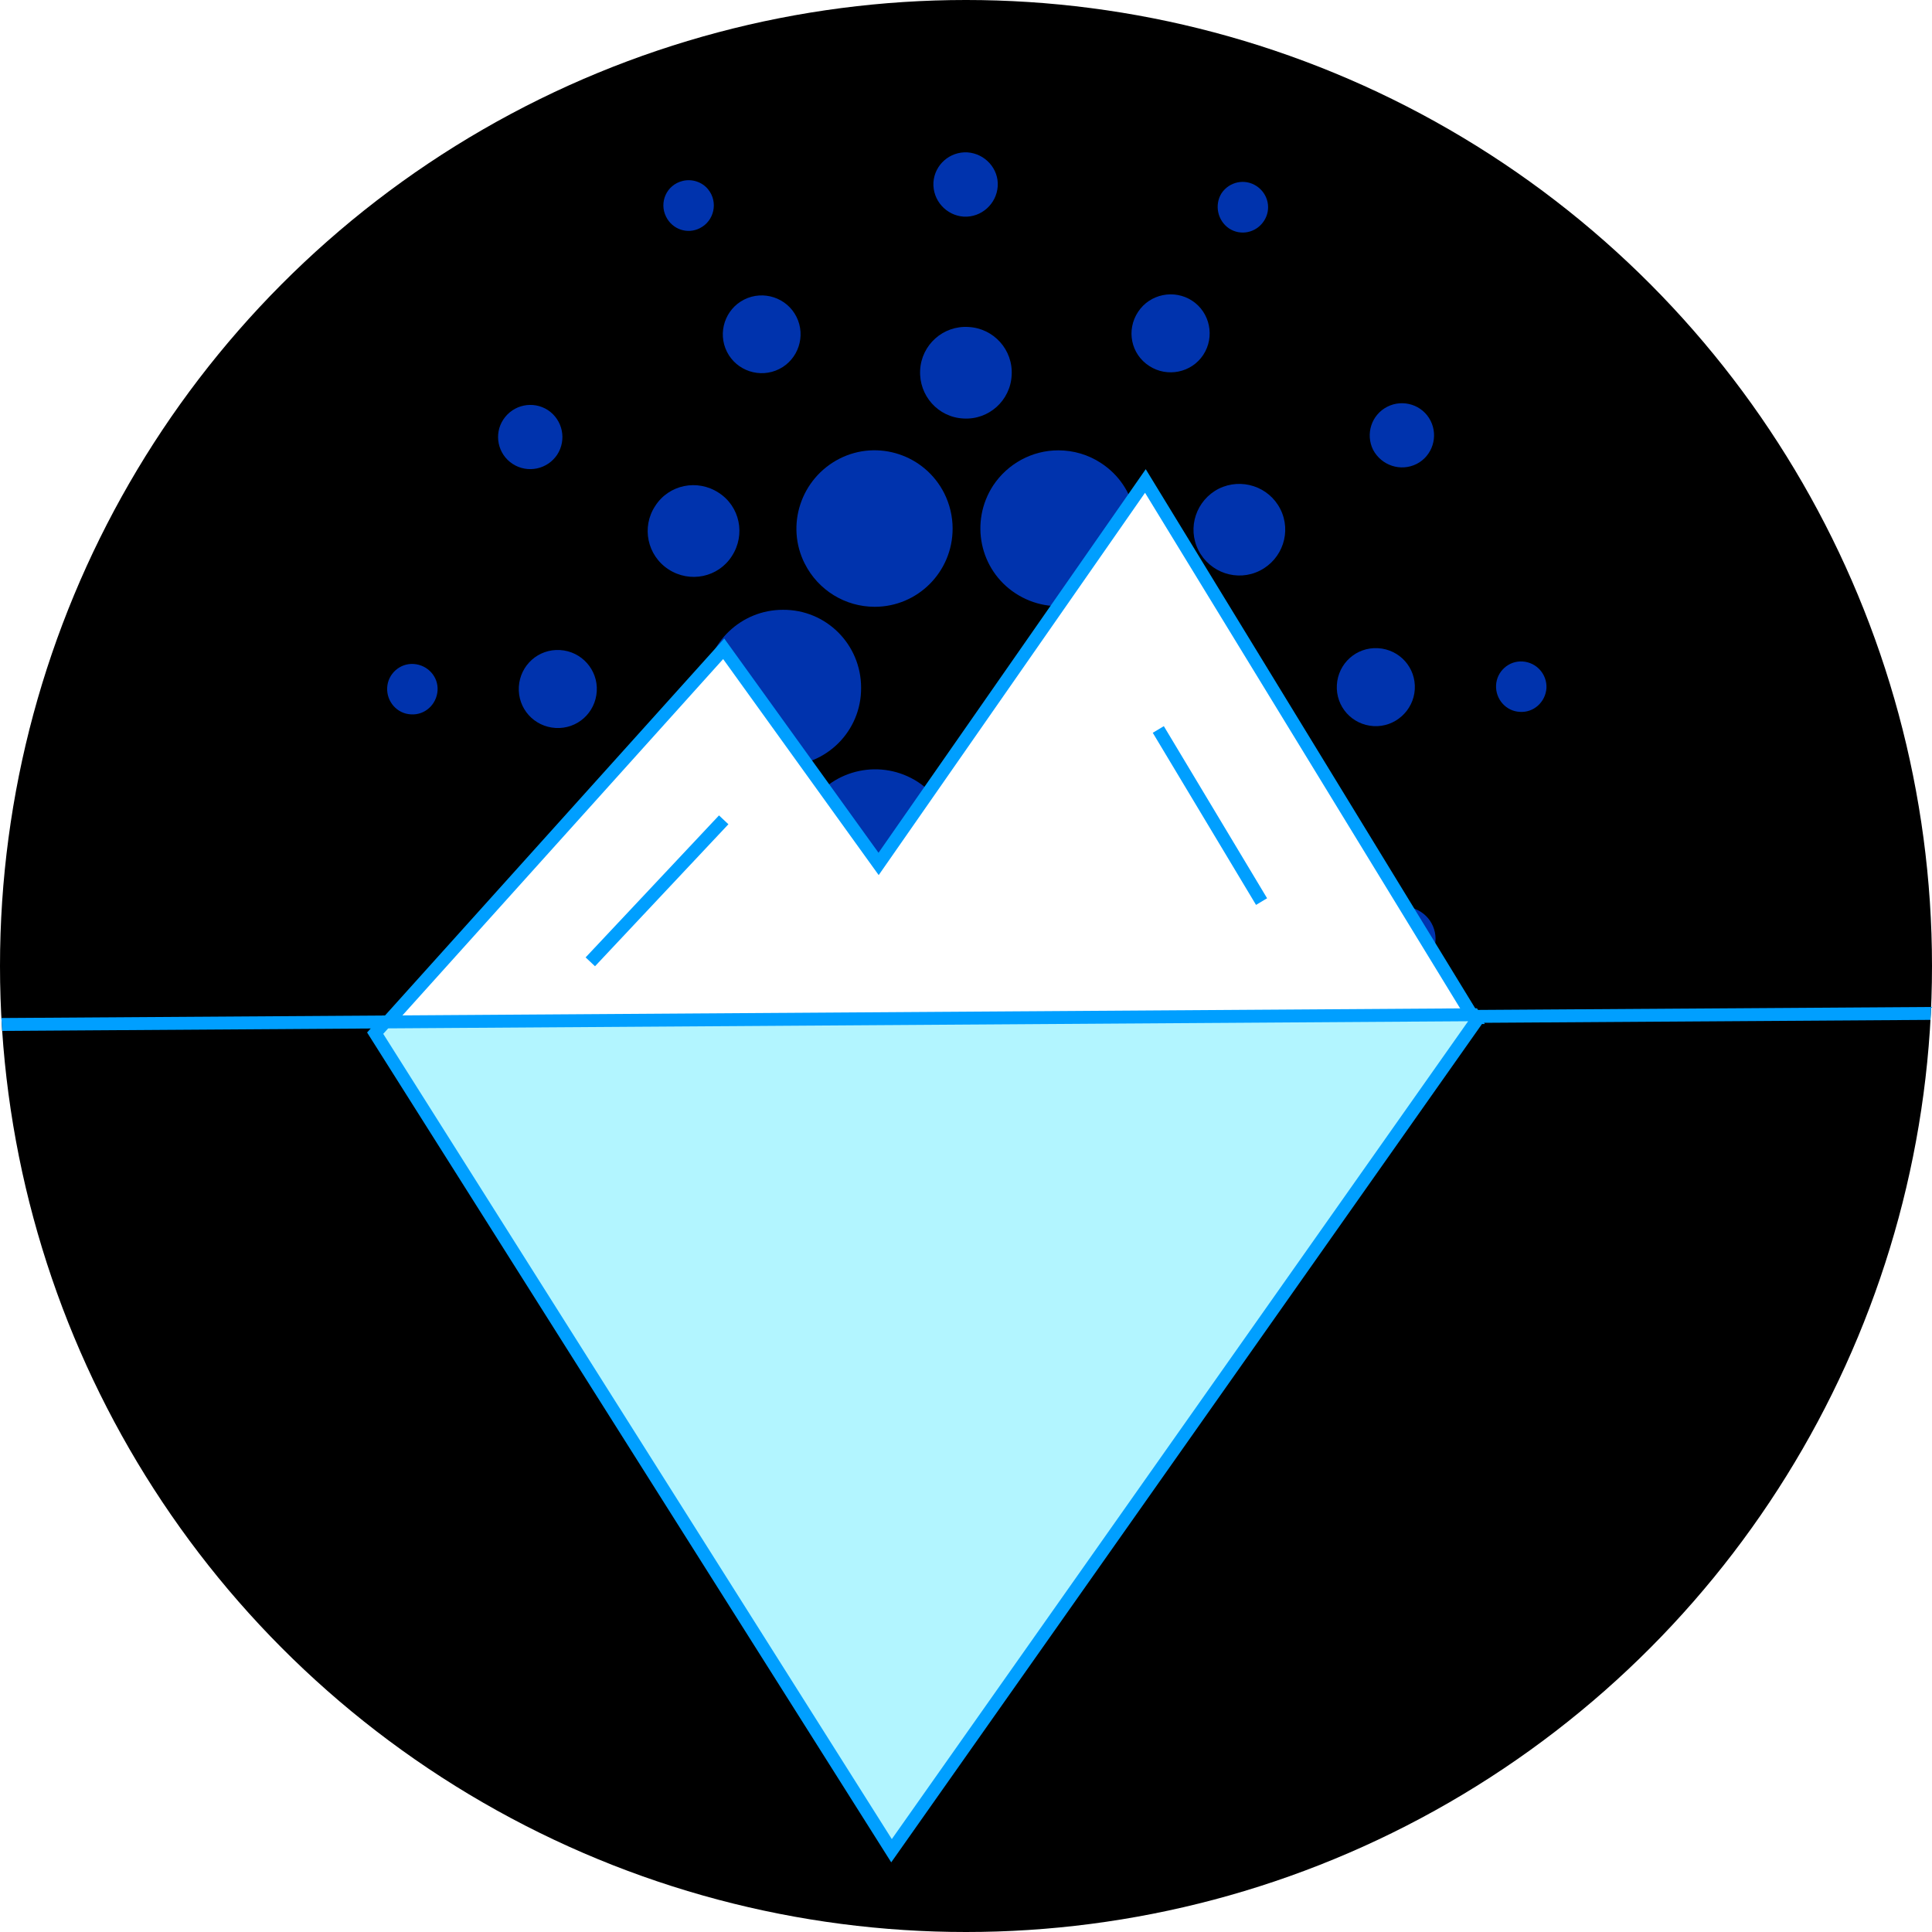 <?xml version="1.0" encoding="UTF-8"?><svg id="Layer_2" xmlns="http://www.w3.org/2000/svg" xmlns:xlink="http://www.w3.org/1999/xlink" viewBox="0 0 449 449"><defs><style>.cls-1{fill:#b2f5ff;}.cls-1,.cls-2,.cls-3{stroke:#009fff;stroke-miterlimit:10;stroke-width:3px;}.cls-4,.cls-3{fill:none;}.cls-5{filter:url(#outer-glow-1);}.cls-2{fill:#fff;}.cls-6{fill:#0033ad;}.cls-7{clip-path:url(#clippath);}</style><clipPath id="clippath"><circle class="cls-4" cx="224.5" cy="224.5" r="224.5"/></clipPath><filter id="outer-glow-1" x="-18.27" y="-73.27" width="486" height="466" filterUnits="userSpaceOnUse"><feOffset dx="0" dy="0"/><feGaussianBlur result="blur" stdDeviation="35.92"/><feFlood flood-color="#fff" flood-opacity=".36"/><feComposite in2="blur" operator="in"/><feComposite in="SourceGraphic"/></filter></defs><g id="Layer_1-2"><g class="cls-7"><rect x="-304" y="-164" width="1200" height="741"/><g id="Layer_1-2" class="cls-5"><path class="cls-6" d="M163.84,158.89c-.57,9.99,7.11,18.54,17.1,19.11h1.08c10.06,0,18.18-8.12,18.1-18.18,0-10.06-8.12-18.18-18.18-18.1-9.63,0-17.6,7.54-18.1,17.17Z"/><path class="cls-6" d="M96.16,154.31c-3.23-.22-6.03,2.3-6.18,5.53s2.3,6.03,5.53,6.18c3.23.22,5.96-2.3,6.18-5.53.22-3.23-2.3-5.96-5.53-6.18h0Z"/><path class="cls-6" d="M162.69,53c3.25-1.63,4.3-6.01,1.88-8.99-1.4-1.74-3.77-2.5-5.93-1.96-3.78.93-5.49,5.03-3.85,8.3,1.44,2.95,4.96,4.17,7.9,2.66-.07,0,0,0,0,0Z"/><path class="cls-6" d="M181.08,85.77c4.45-2.23,6.25-7.69,4.02-12.14s-7.69-6.25-12.14-4.02-6.25,7.69-4.02,12.14c2.23,4.45,7.69,6.25,12.14,4.02Z"/><path class="cls-6" d="M119.15,107.82c3.45,2.23,8.05,1.29,10.35-2.16,2.23-3.45,1.29-8.05-2.16-10.35-3.45-2.23-8.05-1.29-10.35,2.16h0c-2.3,3.45-1.29,8.12,2.16,10.35Z"/><path class="cls-6" d="M130.14,151.07c-5.03-.29-9.27,3.52-9.56,8.55s3.52,9.27,8.55,9.56c5.03.29,9.27-3.52,9.56-8.55h0c.29-4.96-3.52-9.27-8.55-9.56Z"/><path class="cls-6" d="M120.16,211.93c-3.66,1.87-5.17,6.32-3.3,10.06,1.87,3.66,6.32,5.17,10.06,3.3,3.66-1.87,5.17-6.32,3.3-10.06h0c-1.87-3.66-6.39-5.17-10.06-3.3h0Z"/><path class="cls-6" d="M155.36,132.32c4.96,3.23,11.57,1.87,14.73-3.09,3.23-4.96,1.87-11.57-3.09-14.73-4.96-3.23-11.57-1.87-14.73,3.09-3.23,4.89-1.87,11.5,3.09,14.73h0Z"/><path class="cls-6" d="M267.08,85.05c4.17,2.73,9.84,1.58,12.57-2.59,2.73-4.17,1.58-9.84-2.59-12.57-4.17-2.73-9.84-1.58-12.57,2.59h0c-2.8,4.24-1.65,9.84,2.59,12.57h0Z"/><path class="cls-6" d="M285.62,53.08c2.73,1.8,6.32,1.01,8.12-1.72s1.01-6.32-1.72-8.12-6.32-1.01-8.12,1.65c-1.72,2.73-.93,6.39,1.72,8.19h0Z"/><path class="cls-6" d="M268.45,141.79c-9.99-.57-18.61,7.11-19.11,17.1-.57,9.99,7.11,18.61,17.1,19.11h1.01c9.99,0,18.1-8.12,18.1-18.18.07-9.56-7.47-17.53-17.1-18.03h0Z"/><path class="cls-6" d="M187.05,131.03c3.09,6.11,9.34,9.99,16.24,9.99,9.99,0,18.1-8.12,18.1-18.18,0-2.8-.65-5.6-1.94-8.19-4.53-8.98-15.45-12.57-24.36-8.05-8.98,4.6-12.57,15.52-8.05,24.43h0Z"/><path class="cls-6" d="M329.23,107.82c3.66-1.87,5.1-6.39,3.23-10.06s-6.39-5.1-10.06-3.23-5.1,6.32-3.3,9.99c1.94,3.66,6.39,5.17,10.13,3.3h0Z"/><path class="cls-6" d="M283.25,113.57c-5.24,2.66-7.4,9.05-4.74,14.3,2.66,5.24,9.05,7.4,14.3,4.74s7.4-9.05,4.74-14.3-9.05-7.33-14.3-4.74Z"/><path class="cls-6" d="M223.97,50.35c4.1.22,7.62-2.95,7.9-7.04s-2.95-7.62-7.04-7.9c-4.1-.22-7.62,2.87-7.9,6.97-.22,4.17,2.95,7.69,7.04,7.97h0Z"/><path class="cls-6" d="M223.9,97.26c5.89.36,10.92-4.17,11.21-10.06.36-5.89-4.17-10.92-10.06-11.21-5.89-.36-10.92,4.17-11.21,10.06-.29,5.89,4.17,10.92,10.06,11.21h0Z"/><path class="cls-6" d="M166.14,206.18c5.24-2.66,7.4-9.05,4.74-14.3-2.66-5.24-9.05-7.4-14.3-4.74s-7.4,9.05-4.74,14.3c2.66,5.24,9.05,7.4,14.3,4.74Z"/><path class="cls-6" d="M230.8,112.85c-5.46,8.41-3.16,19.61,5.24,25.07s19.61,3.16,25.07-5.24c5.46-8.41,3.16-19.61-5.24-25.07-2.95-1.94-6.39-2.95-9.91-2.95-6.11,0-11.78,3.09-15.16,8.19Z"/><path class="cls-6" d="M262.34,188.72c-4.53-8.98-15.45-12.57-24.36-8.05-8.98,4.53-12.57,15.45-8.05,24.36,4.53,8.98,15.45,12.57,24.36,8.05h0c8.91-4.45,12.57-15.23,8.12-24.21q0-.07-.07-.14Z"/><path class="cls-6" d="M294.02,187.43c-4.96-3.23-11.57-1.87-14.73,3.09-3.23,4.96-1.87,11.57,3.09,14.73,4.96,3.23,11.57,1.87,14.73-3.09,3.23-4.89,1.87-11.5-3.09-14.73h0Z"/><path class="cls-6" d="M328.8,160.2c.29-5.03-3.52-9.27-8.55-9.56-5.03-.29-9.27,3.52-9.56,8.55s3.52,9.27,8.55,9.56h0c4.96.29,9.27-3.59,9.56-8.55Z"/><path class="cls-6" d="M353.87,153.73c-3.23-.22-6.03,2.3-6.18,5.53s2.3,6.03,5.53,6.18c3.23.22,5.96-2.3,6.18-5.53.14-3.23-2.3-5.96-5.53-6.18Z"/><path class="cls-6" d="M330.23,211.93c-3.45-2.23-8.05-1.29-10.35,2.16-2.23,3.45-1.29,8.05,2.16,10.35,3.45,2.23,8.05,1.29,10.35-2.16,2.3-3.45,1.29-8.12-2.16-10.35h0Z"/><path class="cls-6" d="M163.7,266.67c-2.73-1.8-6.32-1.01-8.12,1.65-1.8,2.73-1.01,6.32,1.65,8.12,2.73,1.8,6.32,1.01,8.12-1.65h0c1.87-2.66,1.08-6.32-1.65-8.12Z"/><path class="cls-6" d="M286.69,266c-3.25,1.63-4.3,6.01-1.88,8.99,1.4,1.74,3.77,2.5,5.93,1.96,3.78-.93,5.49-5.03,3.85-8.3-1.44-2.95-4.96-4.17-7.9-2.66.07,0,0,0,0,0Z"/><path class="cls-6" d="M218.59,206.9c5.46-8.41,3.16-19.61-5.24-25.15-8.41-5.46-19.61-3.16-25.15,5.24s-3.16,19.61,5.24,25.15c2.95,1.94,6.39,2.95,9.91,2.95,6.18.07,11.85-3.02,15.23-8.19Z"/><path class="cls-6" d="M182.3,234.7c-4.17-2.73-9.84-1.58-12.57,2.59-2.73,4.17-1.58,9.84,2.59,12.57,4.17,2.73,9.84,1.58,12.57-2.59h0c2.8-4.17,1.65-9.84-2.59-12.57Z"/><path class="cls-6" d="M224.62,269.4c-4.1-.22-7.62,2.95-7.9,7.04s2.95,7.62,7.04,7.9c4.1.22,7.62-2.87,7.9-6.97.22-4.17-2.95-7.69-7.04-7.97h0Z"/><path class="cls-6" d="M224.69,222.49c-5.89-.36-10.92,4.17-11.21,10.06-.36,5.89,4.17,10.92,10.06,11.21s10.92-4.17,11.21-10.06c.36-5.82-4.17-10.92-10.06-11.21h0Z"/><path class="cls-6" d="M268.3,233.98c-4.45,2.3-6.25,7.76-3.95,12.21s7.76,6.25,12.21,3.95c4.45-2.23,6.25-7.69,4.02-12.14-2.3-4.45-7.76-6.32-12.29-4.02h0Z"/></g><polygon class="cls-2" points="342.41 236.5 89.54 238.17 168.19 150.78 204.19 200.78 266.19 111.78 342.41 236.5"/><polygon class="cls-1" points="343.19 237.11 207.19 430.11 87.19 240.11 89.54 237.5 342.41 235.83 343.19 237.11"/><line class="cls-3" x1="452" y1="235.5" x2="342" y2="236.22"/><line class="cls-3" x1="90" y1="237.5" x2="-3" y2="238.11"/><line class="cls-3" x1="269.19" y1="169.53" x2="293.19" y2="209.53"/><line class="cls-3" x1="168.19" y1="190.53" x2="137.19" y2="223.53"/></g></g></svg>